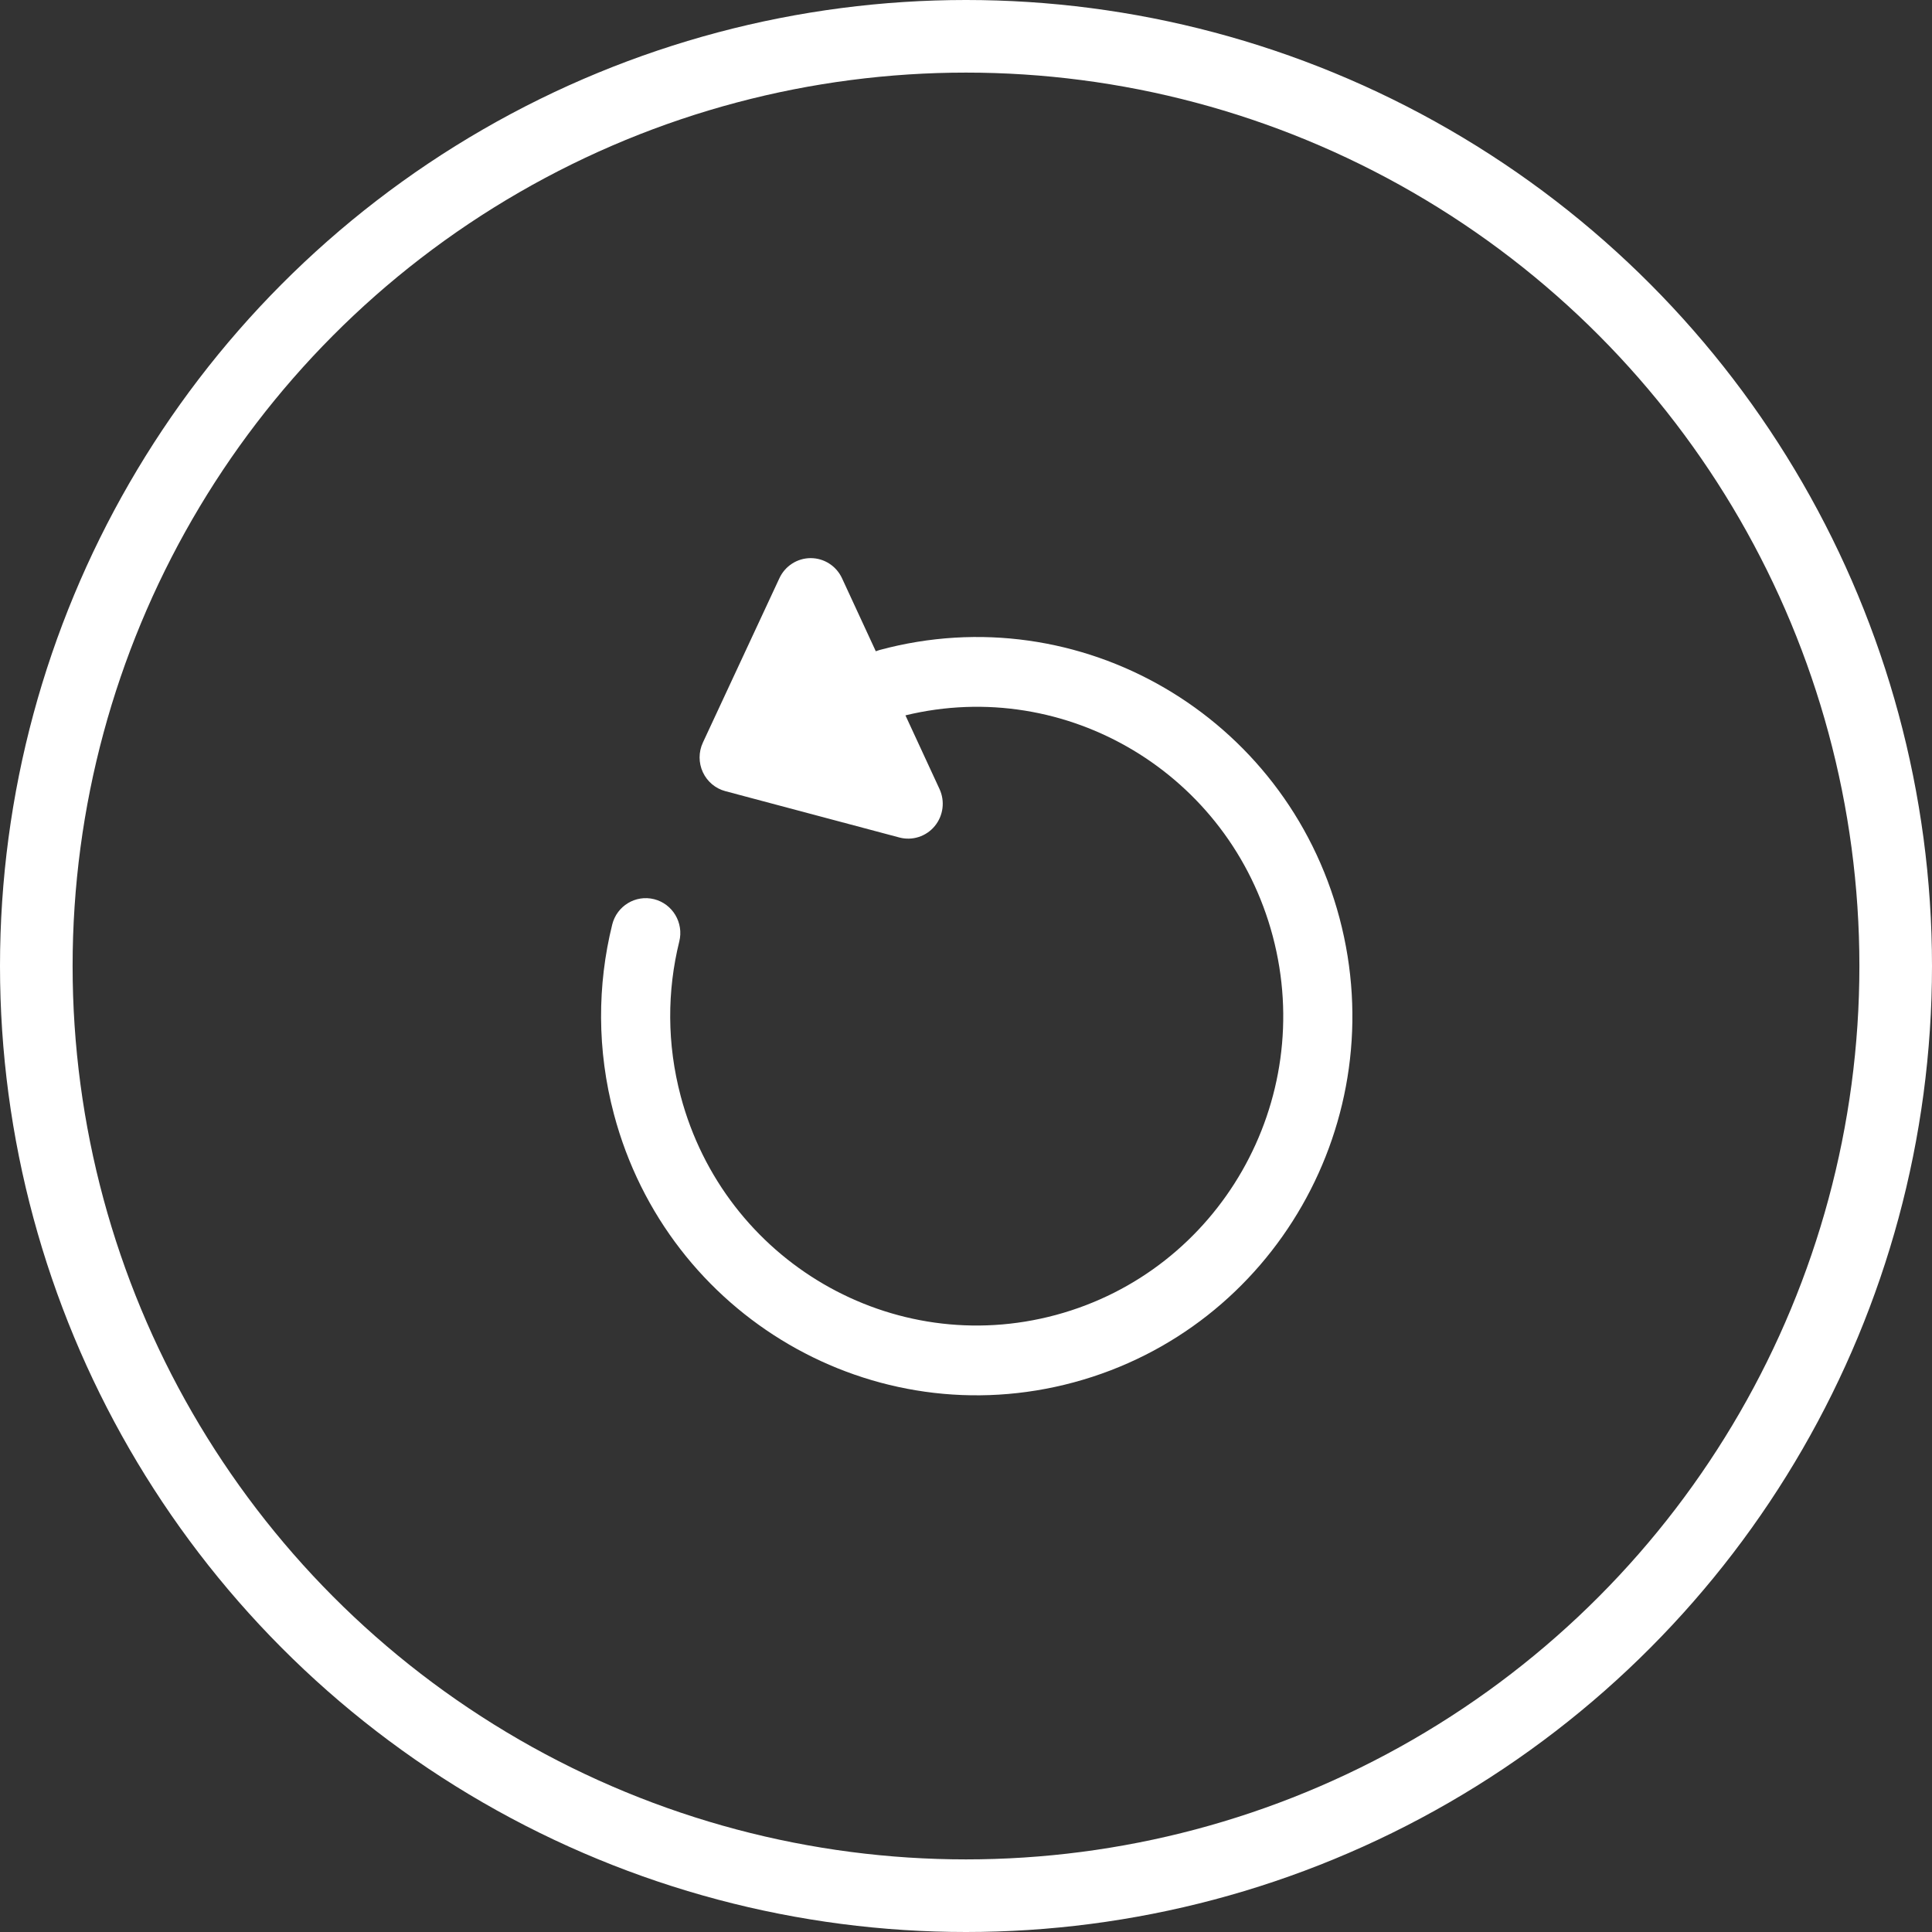 <?xml version="1.0" encoding="UTF-8" standalone="no"?>
<svg
   width="200"
   height="200"
   viewBox="0 0 200 200"
   fill="none"
   version="1.1"
   id="svg987"
   sodipodi:docname="Button Restart.svg"
   inkscape:version="1.2 (dc2aedaf03, 2022-05-15)"
   xmlns:inkscape="http://www.inkscape.org/namespaces/inkscape"
   xmlns:sodipodi="http://sodipodi.sourceforge.net/DTD/sodipodi-0.dtd"
   xmlns="http://www.w3.org/2000/svg"
   xmlns:svg="http://www.w3.org/2000/svg">
  <rect x="0" y="0" width="200" height="200" fill="#333333" stroke="none"/>
  <defs
     id="defs991" />
  <sodipodi:namedview
     id="namedview989"
     pagecolor="#ffffff"
     bordercolor="#000000"
     borderopacity="0.25"
     inkscape:showpageshadow="2"
     inkscape:pageopacity="0.0"
     inkscape:pagecheckerboard="0"
     inkscape:deskcolor="#d1d1d1"
     showgrid="false"
     inkscape:zoom="3.1006632"
     inkscape:cx="44.02284"
     inkscape:cy="100.94614"
     inkscape:window-width="1920"
     inkscape:window-height="1057"
     inkscape:window-x="2152"
     inkscape:window-y="-8"
     inkscape:window-maximized="1"
     inkscape:current-layer="svg987" />
  <circle
     cx="100"
     cy="100"
     fill="none"
     id="circle983"
     style="fill:none;stroke:#ffffff;stroke-width:7.516;stroke-dasharray:none;stroke-opacity:1"
     r="96.242" />
  <path
     d="M75.087 81.9C74.061 81.627 73.207 80.907 72.758 79.936C72.309 78.965 72.31 77.842 72.762 76.872L80.685 59.853C81.275 58.585 82.54 57.776 83.928 57.777C85.316 57.779 86.578 58.591 87.166 59.861L90.661 67.417C90.786 67.368 90.915 67.325 91.048 67.289C111.789 61.68 133.108 74.103 138.666 95.037C144.223 115.971 131.914 137.488 111.173 143.097C90.433 148.706 69.113 136.283 63.556 115.349C61.788 108.693 61.828 101.966 63.376 95.712C63.855 93.777 65.798 92.6 67.715 93.084C69.632 93.567 70.798 95.528 70.319 97.463C69.058 102.557 69.023 108.038 70.468 113.48C75.003 130.561 92.398 140.697 109.321 136.12C126.245 131.544 136.288 113.987 131.753 96.906C127.293 80.105 110.389 70.022 93.731 74.053L97.257 81.677C97.844 82.947 97.651 84.445 96.761 85.52C95.871 86.596 94.445 87.054 93.102 86.697L75.087 81.9Z"
     fill="white"
     id="path985" />
</svg>

